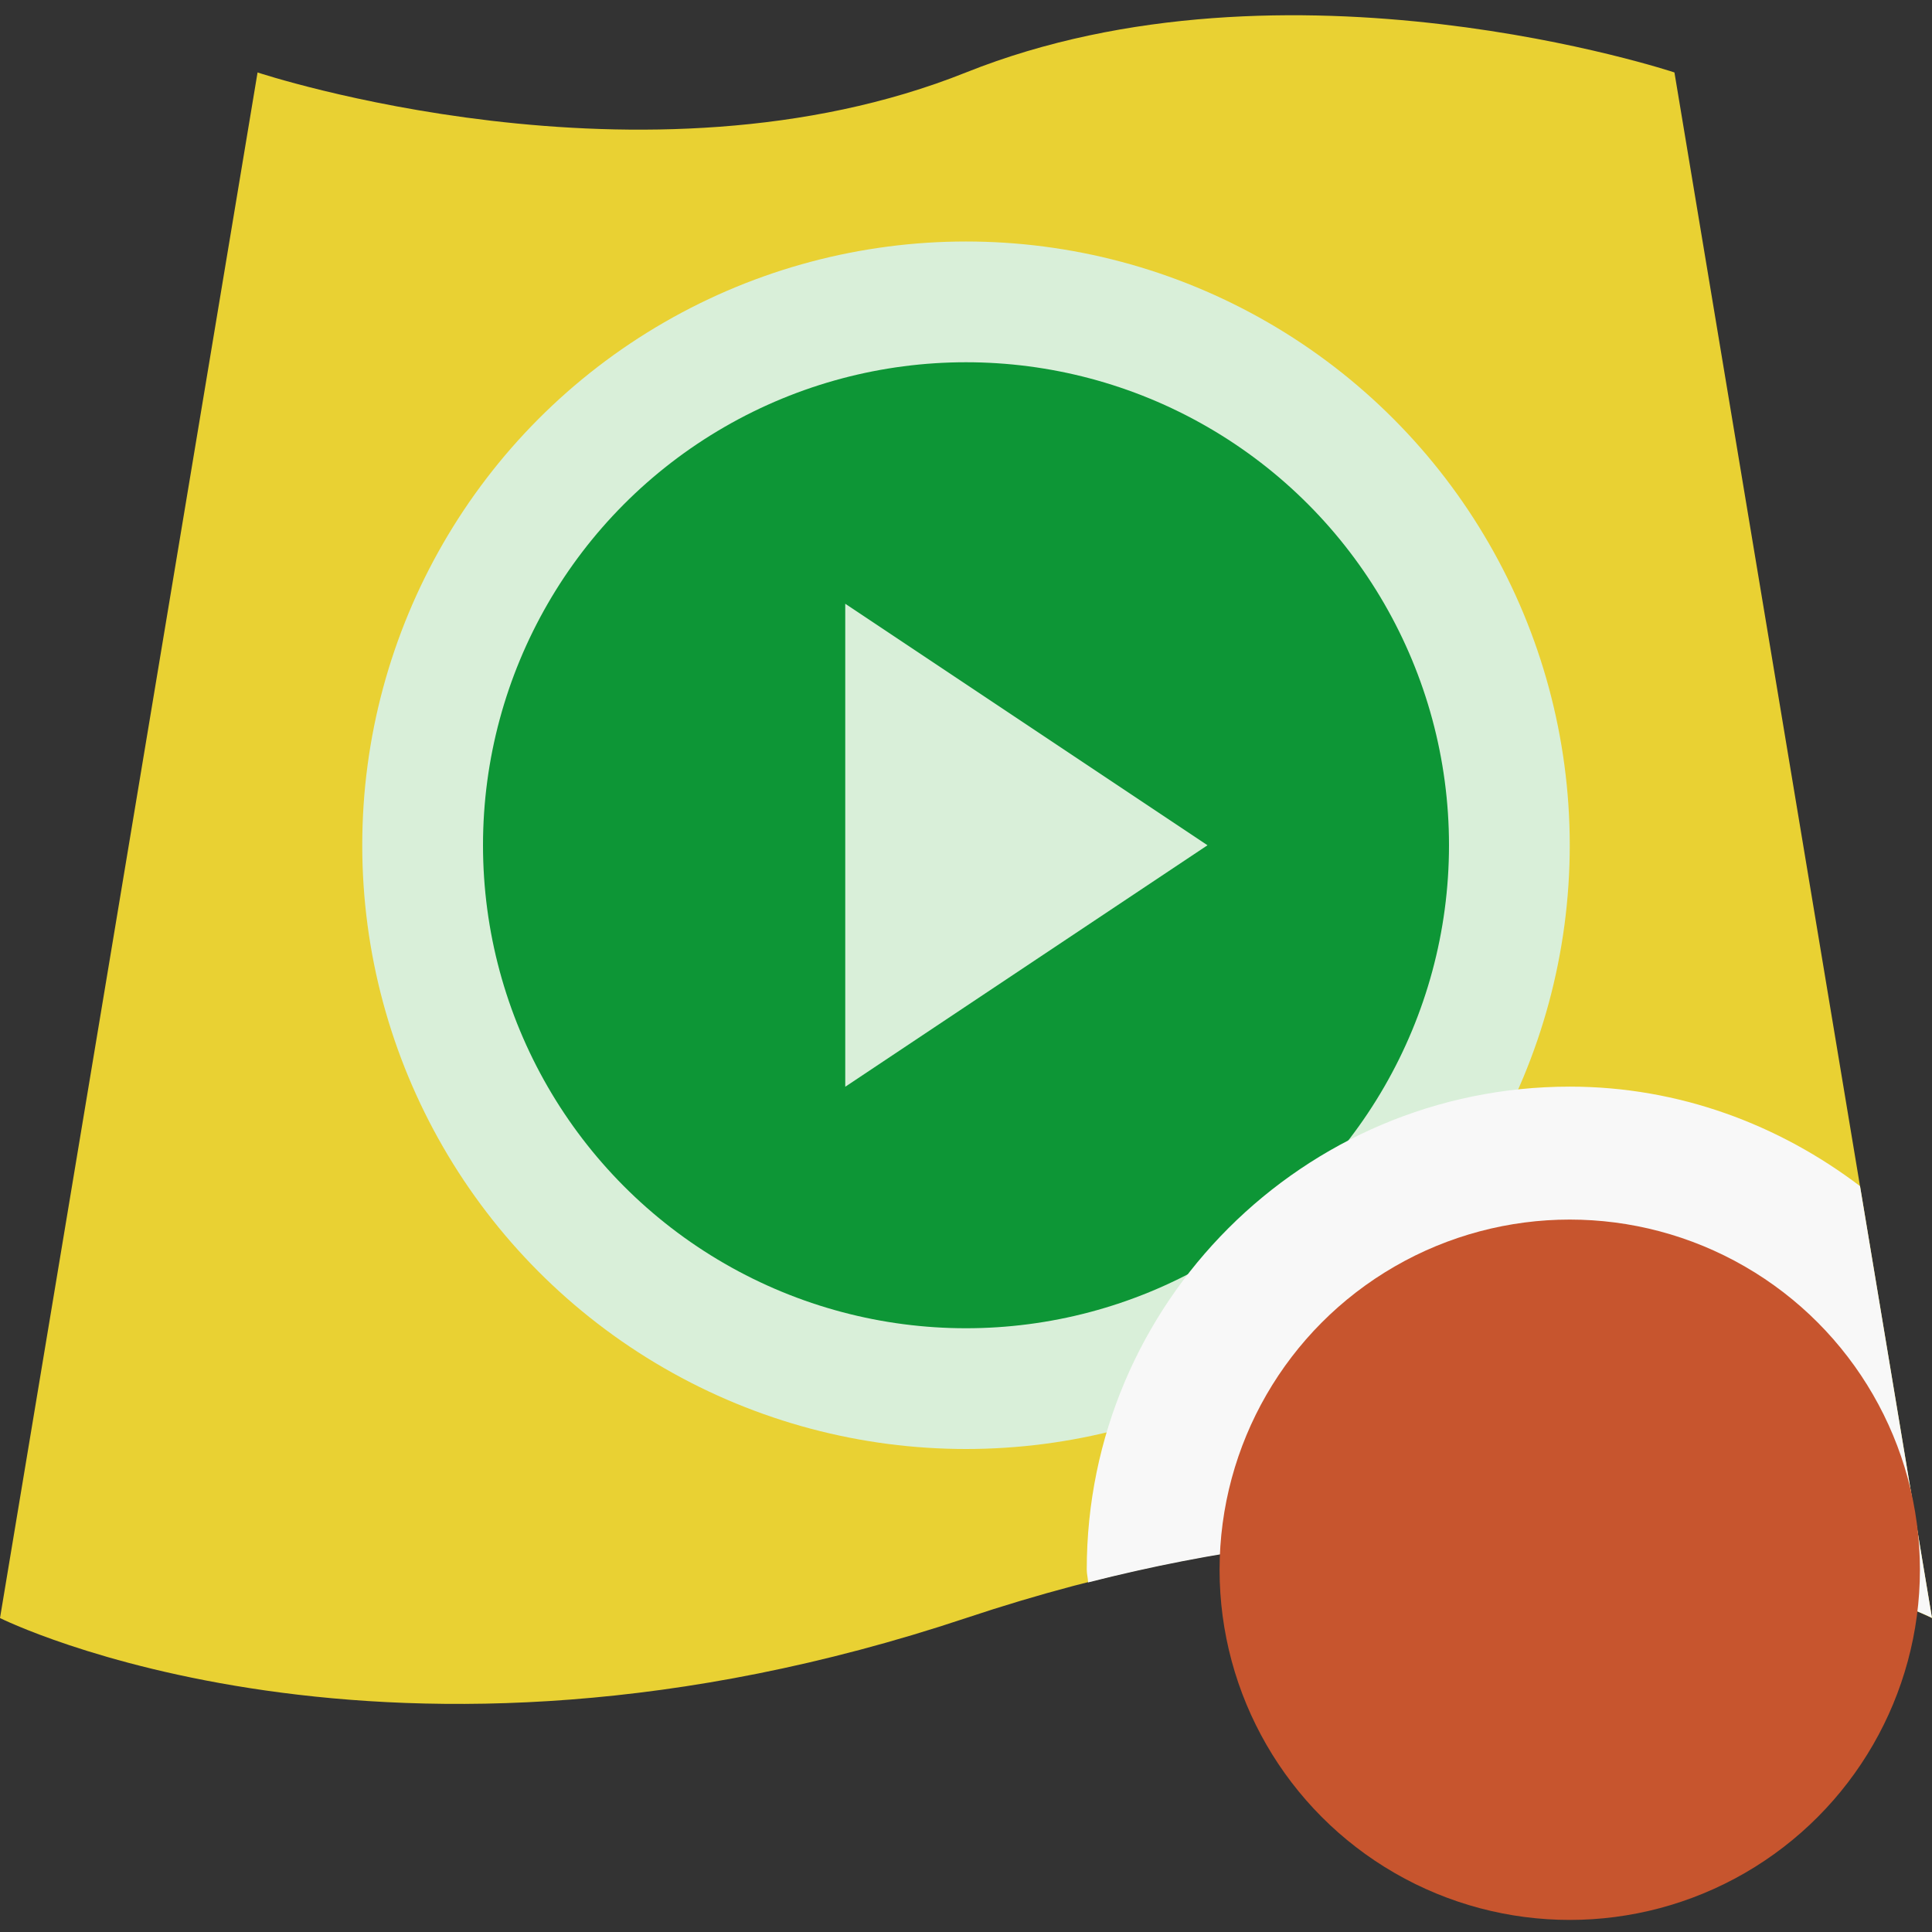 <?xml version="1.0" encoding="UTF-8"?><svg id="Icons" xmlns="http://www.w3.org/2000/svg" viewBox="0 0 16 16"><rect x="0" y="0" width="16" height="16" fill="#333333" stroke="none"/><path d="m16,13.4s-3.2-1.602-8,0c-4.8,1.6-8,0-8,0L2.133.6s3.201,1.066,5.867,0,5.867,0,5.867,0l2.133,12.801Z" style="fill:#e9d133;"/><rect width="16" height="16" style="fill:none;"/><rect width="16" height="16" style="fill:none;"/><circle cx="8" cy="7" r="5" style="fill:#d9efd9;"/><circle cx="8" cy="7" r="4" style="fill:#0d9636;"/><polygon points="10 7 7 5 7 9 10 7" style="fill:#d9efd9;"/><path d="m16,13.4l-.596-3.577c-.671-.509-1.498-.824-2.404-.824-2.206,0-4,1.794-4,4,0,.036.01.07.011.106,4.232-1.08,6.989.294,6.989.294Z" style="fill:#f8f8f8;"/><circle cx="13" cy="13" r="2.9" style="fill:#c7552e;"/></svg>